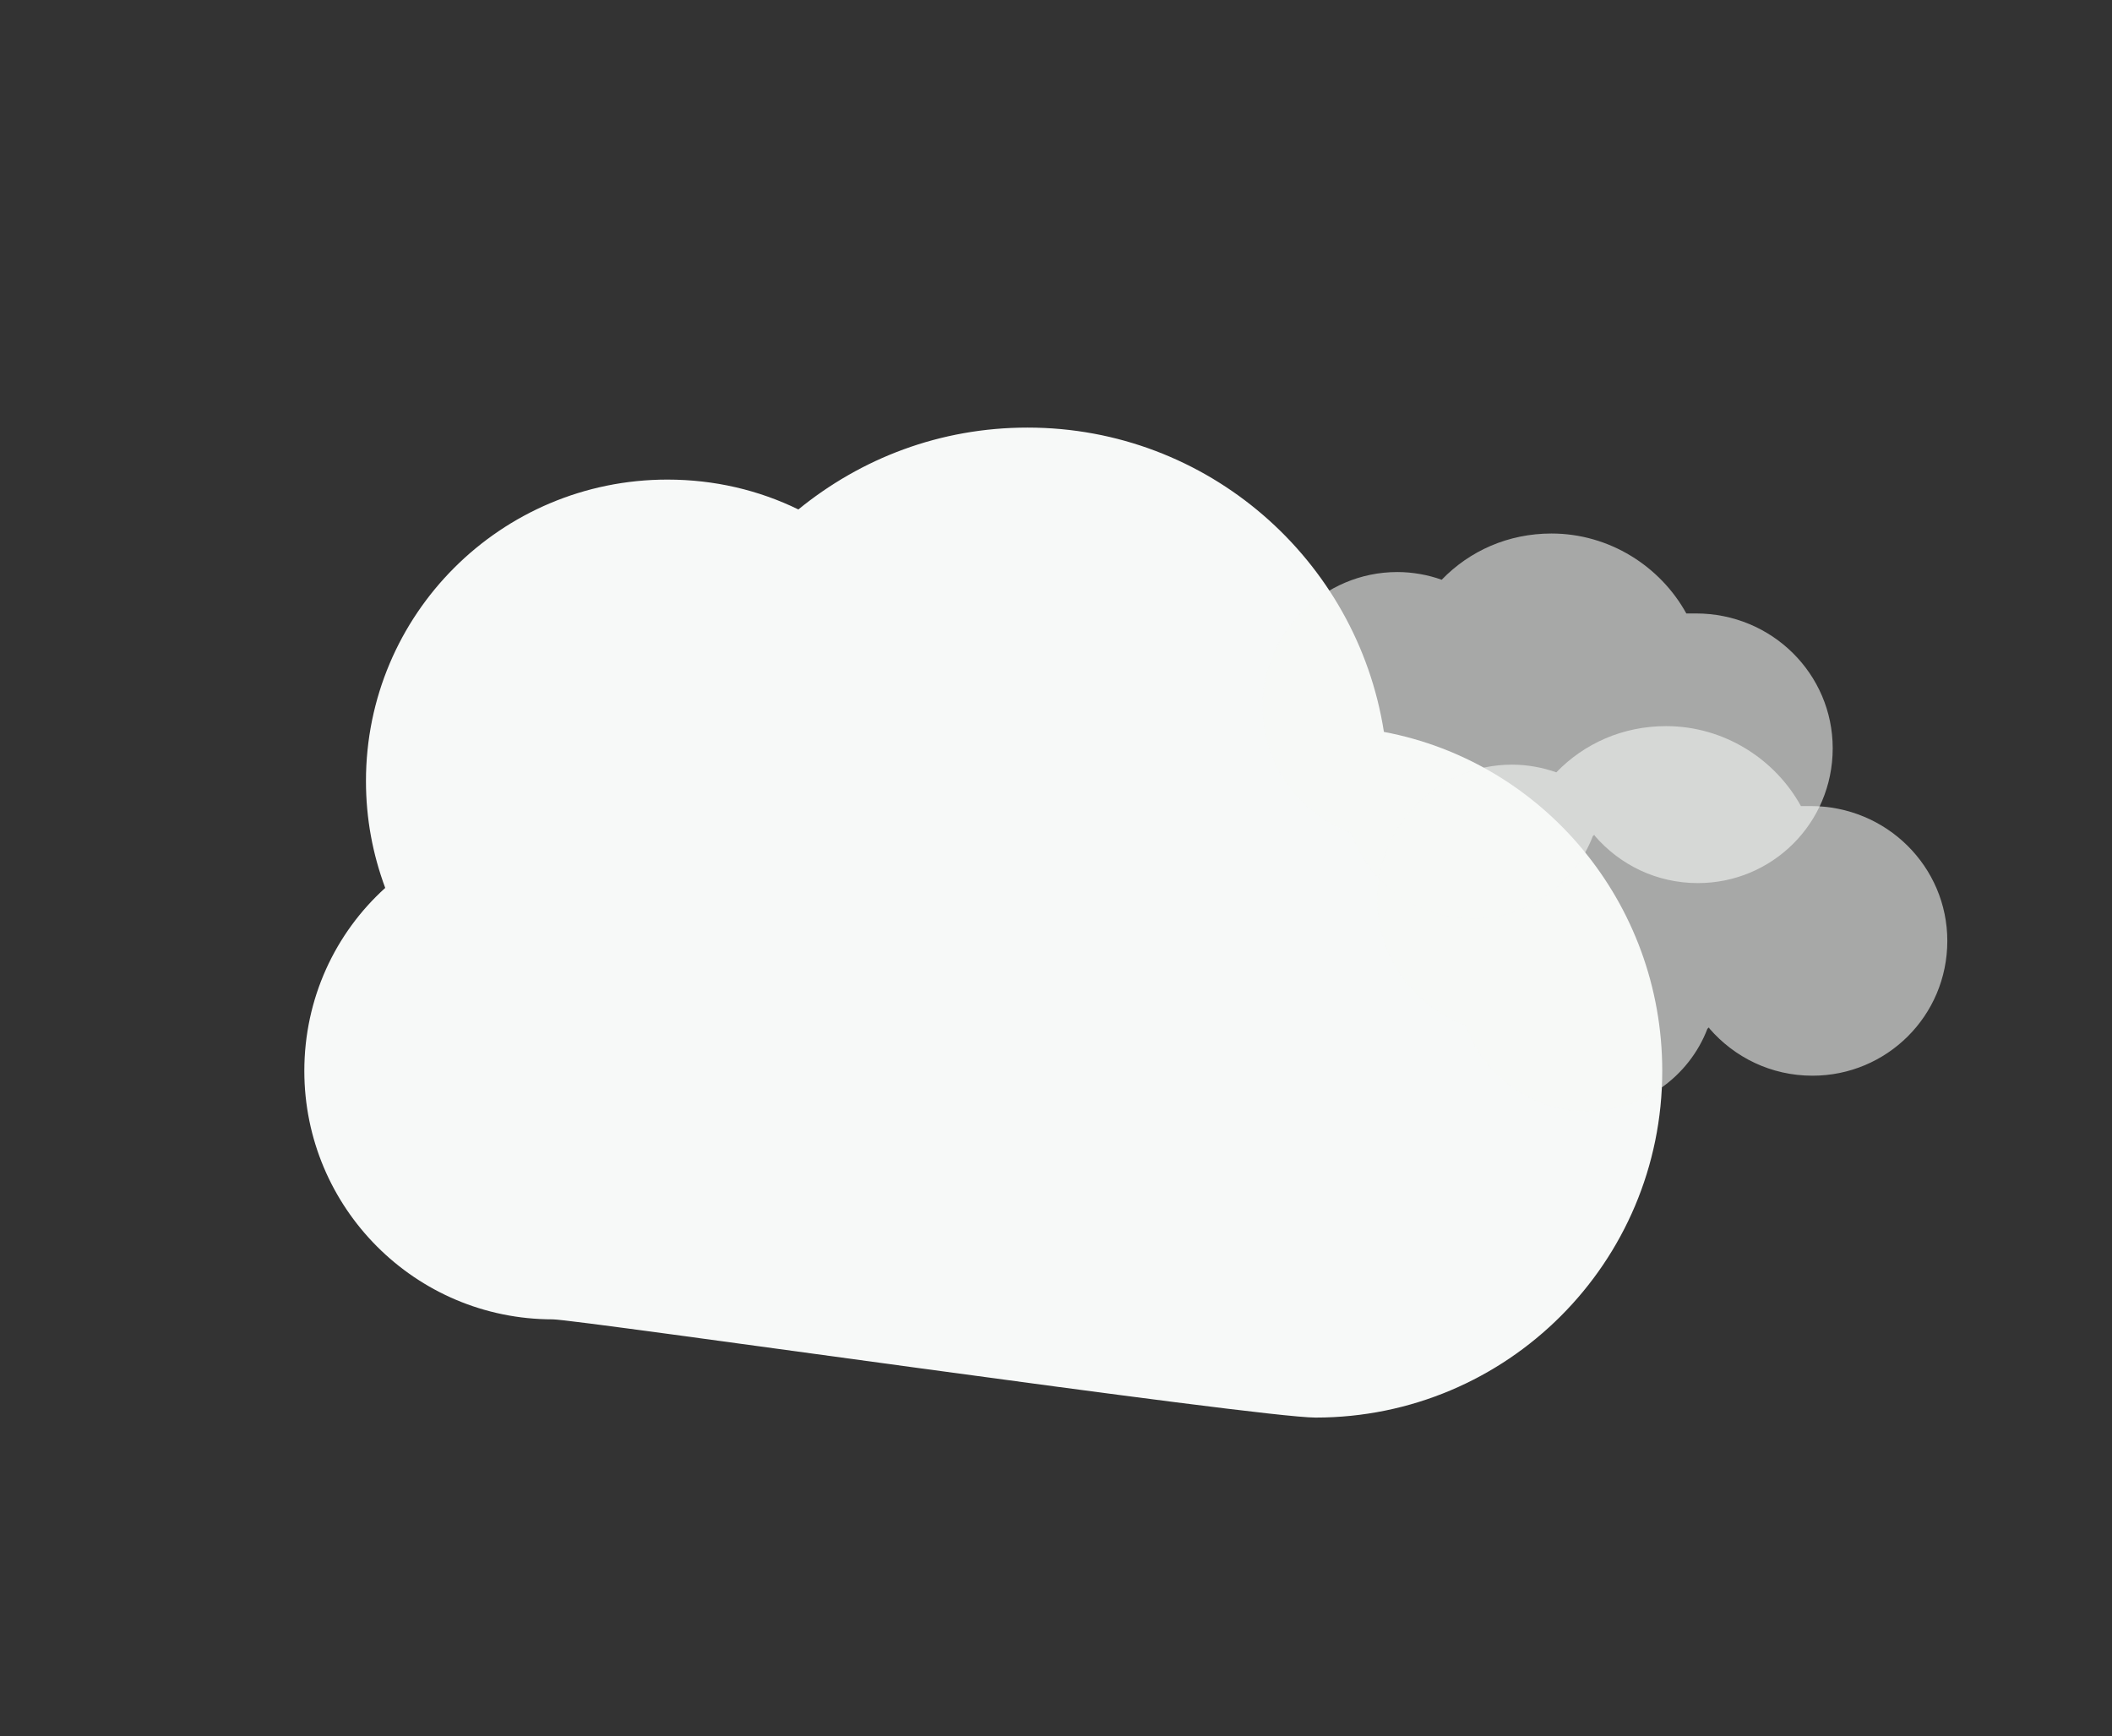 <?xml version="1.0" encoding="utf-8"?>
<!-- Generator: Adobe Illustrator 18.1.1, SVG Export Plug-In . SVG Version: 6.00 Build 0)  -->
<svg version="1.1" id="Layer_1"  xmlns="http://www.w3.org/2000/svg" xmlns:xlink="http://www.w3.org/1999/xlink"
     x="0px" y="0px" viewBox="0 0 219.3 180.3"
	 enable-background="new 0 0 219.3 180.3" xml:space="preserve">
<rect x="0" y="0" width="219.3" height="180.3" fill="#333333" stroke="none"/>
<path fill="#F7F9F8" d="M172.6,111.2c0,19.9-16.1,36-36,36c-6,0-76.7-10.2-79.2-10.2c-14.3,0-25.8-11.6-25.8-25.8
	c0-7.5,3.2-14.3,8.4-19c-1.3-3.5-2-7.2-2-11.1c0-17.3,14-31.3,31.3-31.3c4.9,0,9.5,1.1,13.6,3.1c6.5-5.3,14.7-8.5,23.8-8.5
	c18.7,0,34.2,13.7,37,31.6C160.2,79.1,172.6,93.7,172.6,111.2z"/>
<g>
	<path opacity="0.59" fill="#F7F9F8" d="M190.3,77.7c0,7.8-6.3,14-14,14c-4.3,0-8.1-1.9-10.7-4.9c0,0,0-0.1-0.1-0.1
		c0,0,0,0.1-0.1,0.1c-1.9,5-6.8,8.6-12.5,8.6c-5.8,0-10.8-3.7-12.6-8.9c-5.4-2-9.2-7.1-9.2-13.1c0-7.7,6.3-14,14-14
		c1.6,0,3.2,0.3,4.6,0.8c2.9-3,6.9-4.8,11.4-4.8c6,0,11.3,3.4,14,8.3c0.3,0,0.7,0,1,0C184,63.7,190.3,70,190.3,77.7z"/>
	<path opacity="0.59" fill="#F7F9F8" d="M202.2,97.7c0,7.8-6.3,14-14,14c-4.3,0-8.1-1.9-10.7-4.9c0,0,0-0.1-0.1-0.1
		c0,0,0,0.1-0.1,0.1c-1.9,5-6.8,8.6-12.5,8.6c-5.8,0-10.8-3.7-12.6-8.9c-5.4-2-9.2-7.1-9.2-13.1c0-7.7,6.3-14,14-14
		c1.6,0,3.2,0.3,4.6,0.8c2.9-3,6.9-4.8,11.4-4.8c6,0,11.3,3.4,14,8.3c0.3,0,0.7,0,1,0C195.9,83.7,202.2,90,202.2,97.7z"/>
</g>
</svg>
